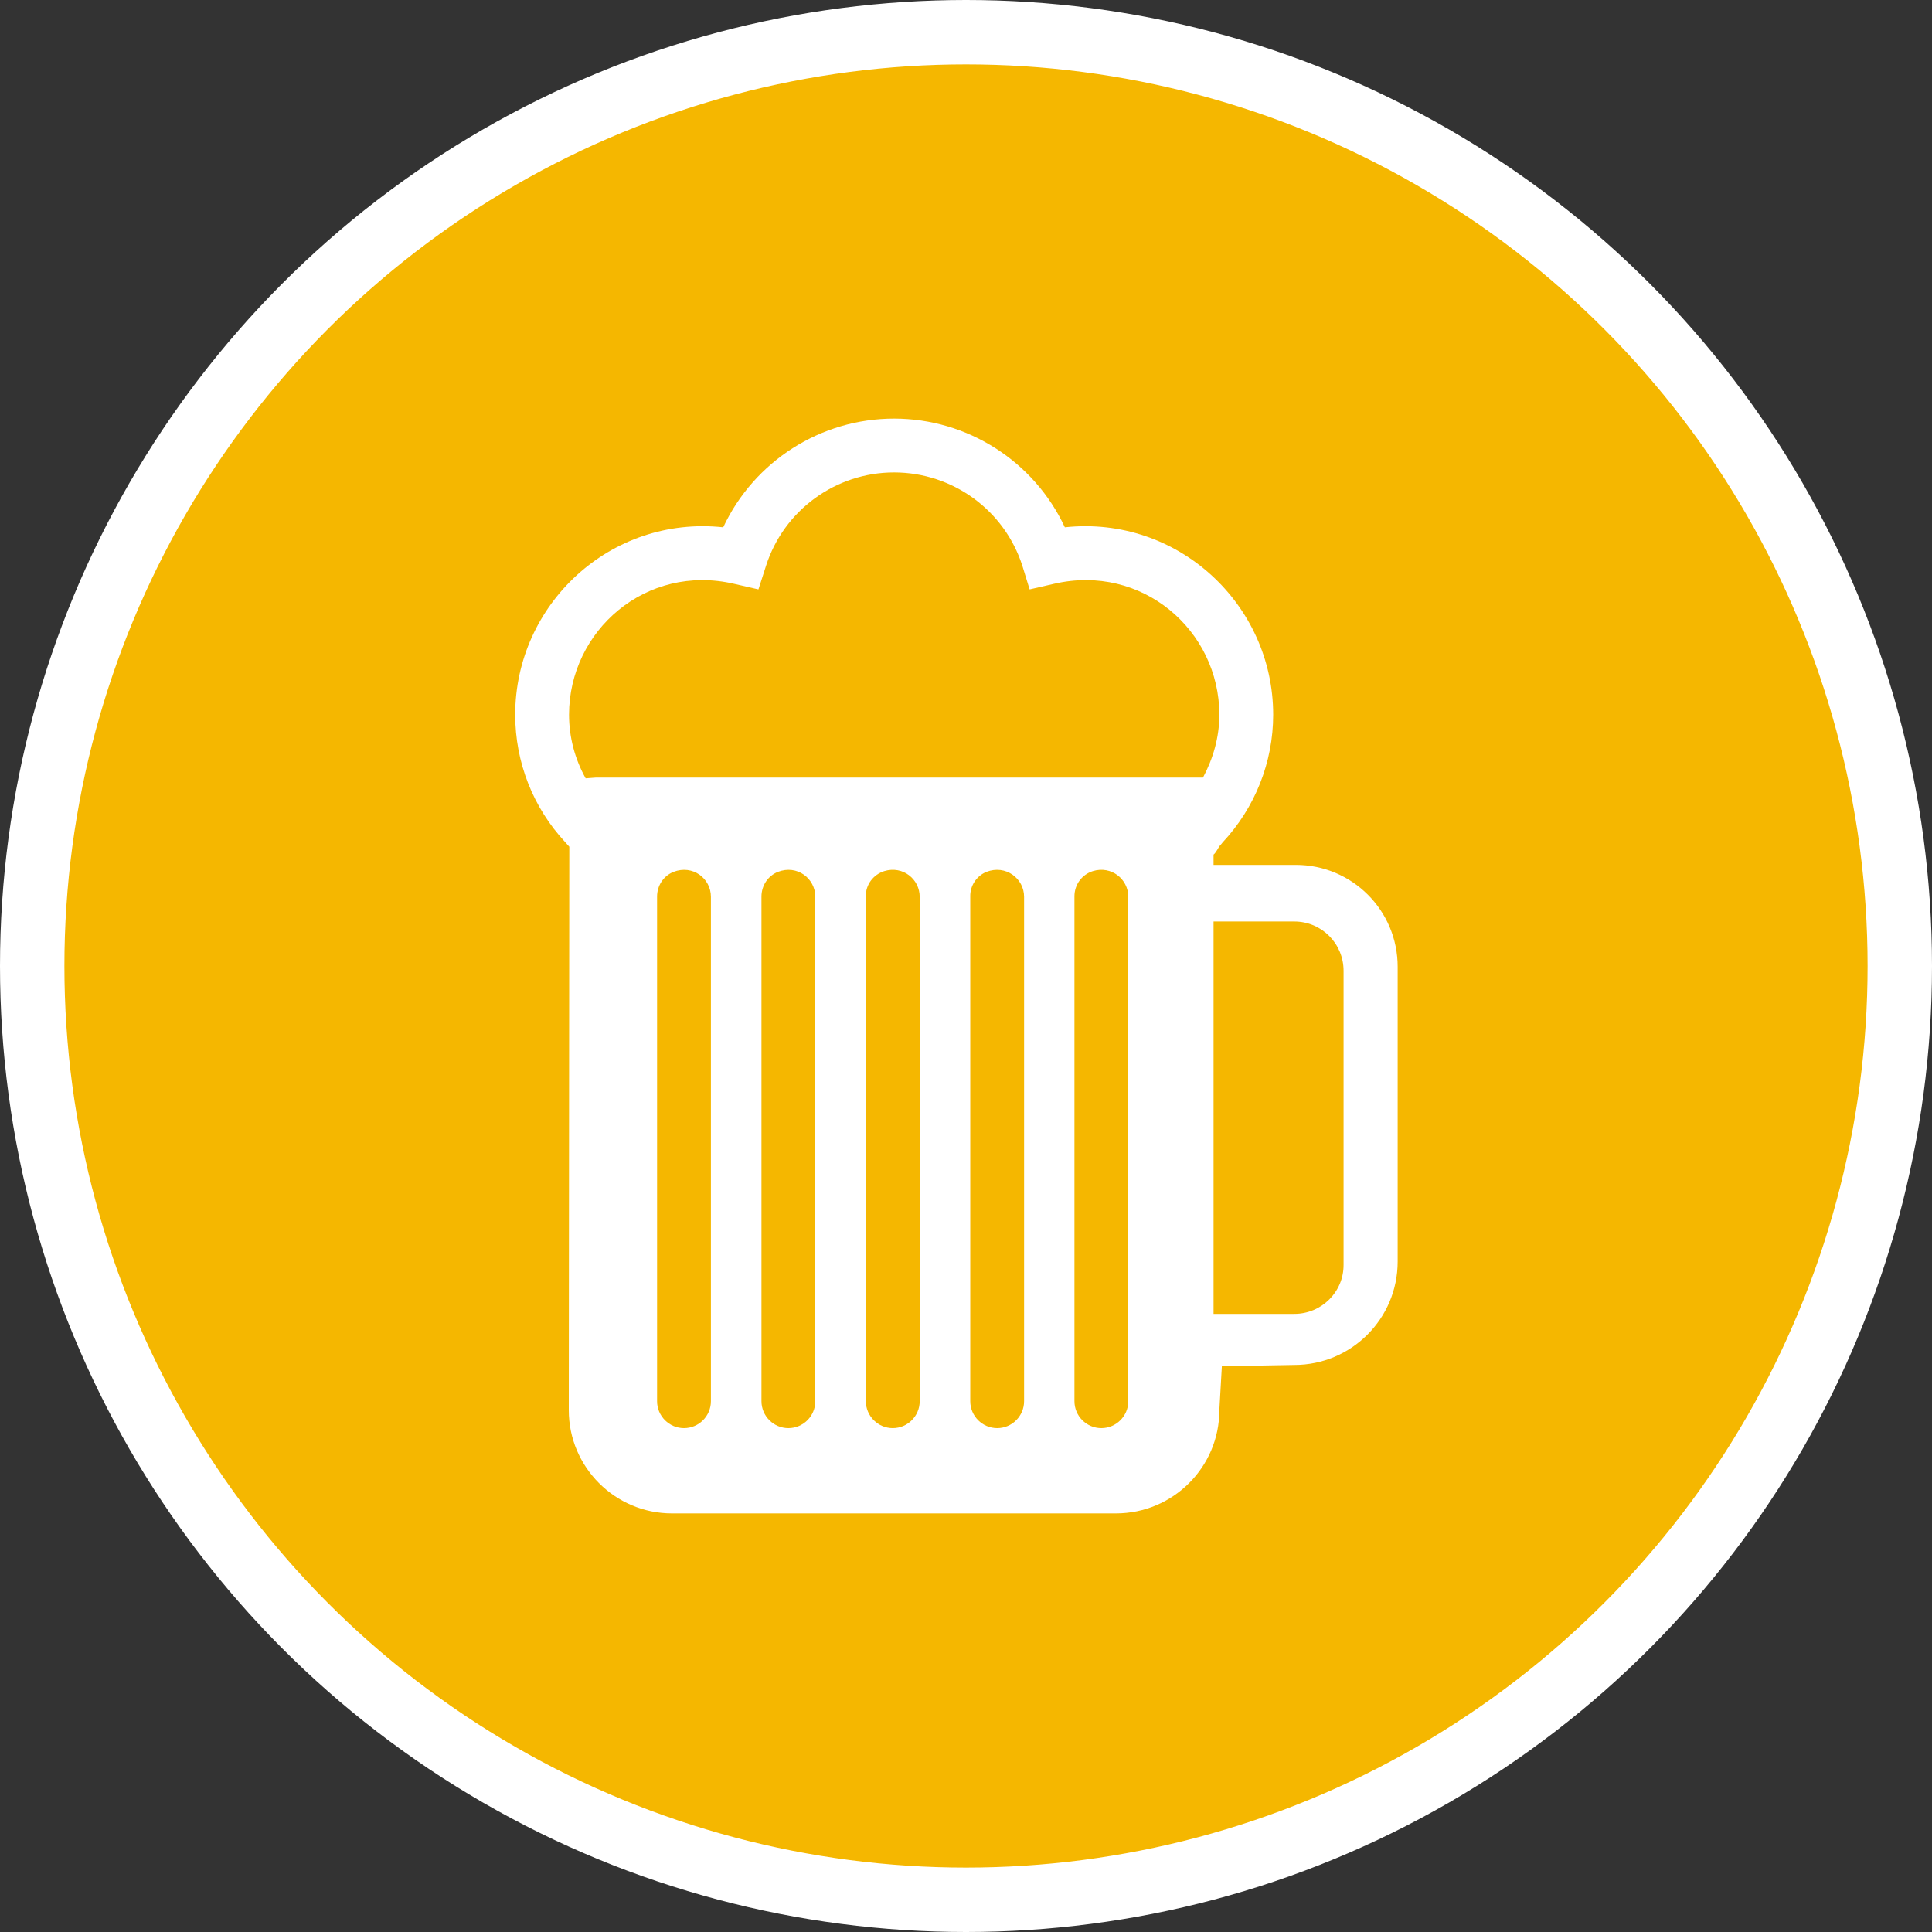 <?xml version="1.0" encoding="UTF-8" standalone="no"?>
<!-- Created with Inkscape (http://www.inkscape.org/) -->

<svg
   xmlns:dc="http://purl.org/dc/elements/1.1/"
   xmlns:cc="http://creativecommons.org/ns#"
   xmlns:rdf="http://www.w3.org/1999/02/22-rdf-syntax-ns#"
   xmlns:svg="http://www.w3.org/2000/svg"
   xmlns="http://www.w3.org/2000/svg"
   xmlns:xlink="http://www.w3.org/1999/xlink"
   xmlns:sodipodi="http://sodipodi.sourceforge.net/DTD/sodipodi-0.dtd"
   xmlns:inkscape="http://www.inkscape.org/namespaces/inkscape"
   width="30px"
   height="30px"
   version="1.1"
   id="svg8"
   inkscape:version="0.92.4 5da689c313, 2019-01-14"
   sodipodi:docname="container.svg">
  <rect width="100%" height="100%" fill="#333333" stroke="none"/>
  <defs
     id="defs2" />
  <sodipodi:namedview
     id="base"
     pagecolor="#ffffff"
     bordercolor="#666666"
     borderopacity="1.0"
     inkscape:pageopacity="0.0"
     inkscape:pageshadow="2"
     inkscape:zoom="13.049334"
     inkscape:cx="18.679046"
     inkscape:cy="12.165829"
     inkscape:document-units="px"
     inkscape:current-layer="layer1"
     showgrid="false"
     inkscape:snap-page="false"
     units="px"
     inkscape:window-width="1884"
     inkscape:window-height="1061"
     inkscape:window-x="0"
     inkscape:window-y="0"
     inkscape:window-maximized="1"
     fit-margin-top="0"
     fit-margin-left="0"
     fit-margin-right="0"
     fit-margin-bottom="0" />
    <circle
       style="color:#000000;clip-rule:nonzero;display:inline;overflow:visible;visibility:visible;opacity:1;isolation:auto;mix-blend-mode:normal;color-interpolation:sRGB;color-interpolation-filters:linearRGB;solid-color:#000000;solid-opacity:1;vector-effect:none;fill:#f5b700;fill-opacity:1;fill-rule:evenodd;stroke:#ffffff;stroke-width:1;stroke-linecap:butt;stroke-linejoin:miter;stroke-miterlimit:4;stroke-dasharray:none;stroke-dashoffset:0;stroke-opacity:1;marker:none;color-rendering:auto;image-rendering:auto;shape-rendering:auto;text-rendering:auto;enable-background:accumulate"
       id="path815"
       cx="15"
       cy="15"
       r="14.5" />
<g transform="translate(8.0,6.5)"><path fill-rule="nonzero" fill="#FFFFFF" fill-opacity="1" d="M 12.121 6.93 L 10.844 6.93 L 10.844 6.77 C 10.875 6.75 10.934 6.641 10.934 6.641 C 10.953 6.621 10.969 6.602 10.984 6.582 C 11.488 6.043 11.77 5.336 11.77 4.598 C 11.77 2.883 10.285 1.5 8.535 1.688 C 8.055 0.66 7.02 0 5.883 0 C 4.746 0 3.711 0.66 3.23 1.688 C 1.48 1.5 0 2.883 0 4.598 C 0 5.336 0.277 6.043 0.781 6.582 C 0.801 6.605 0.82 6.625 0.84 6.648 L 0.832 15.398 C 0.832 16.281 1.551 17 2.434 17 L 9.328 17 C 10.215 17 10.934 16.281 10.934 15.398 L 10.973 14.715 L 12.098 14.695 C 12.984 14.695 13.703 13.977 13.703 13.09 L 13.703 8.512 C 13.703 7.637 12.996 6.93 12.121 6.93 Z M 1.258 5.574 L 1.094 5.586 C 0.926 5.285 0.836 4.945 0.836 4.598 C 0.836 3.293 2.031 2.246 3.402 2.566 L 3.777 2.652 L 3.895 2.285 C 4.172 1.422 4.977 0.836 5.883 0.836 C 6.793 0.836 7.598 1.422 7.875 2.285 L 7.988 2.652 L 8.363 2.566 C 9.734 2.246 10.934 3.289 10.934 4.598 C 10.934 4.953 10.836 5.281 10.68 5.574 Z M 3.039 15.258 C 3.039 15.488 2.852 15.676 2.621 15.676 C 2.391 15.676 2.203 15.488 2.203 15.258 L 2.203 7.422 C 2.203 7.254 2.301 7.102 2.457 7.039 C 2.758 6.922 3.039 7.141 3.039 7.426 Z M 4.66 15.258 C 4.66 15.488 4.473 15.676 4.242 15.676 C 4.012 15.676 3.824 15.488 3.824 15.258 L 3.824 7.422 C 3.824 7.254 3.922 7.102 4.078 7.039 C 4.379 6.922 4.66 7.141 4.66 7.426 Z M 6.281 15.258 C 6.281 15.488 6.094 15.676 5.863 15.676 C 5.633 15.676 5.445 15.488 5.445 15.258 L 5.445 7.418 C 5.441 7.238 5.559 7.082 5.73 7.027 C 6.02 6.938 6.281 7.152 6.281 7.426 Z M 7.902 15.258 C 7.902 15.488 7.715 15.676 7.484 15.676 C 7.254 15.676 7.066 15.488 7.066 15.258 L 7.066 7.422 C 7.062 7.254 7.164 7.102 7.316 7.039 C 7.617 6.922 7.902 7.141 7.902 7.426 Z M 9.52 15.258 C 9.52 15.488 9.332 15.676 9.102 15.676 C 8.871 15.676 8.684 15.488 8.684 15.258 L 8.684 7.418 C 8.684 7.238 8.797 7.082 8.969 7.027 C 9.258 6.938 9.52 7.152 9.52 7.426 Z M 12.863 13.137 C 12.867 13.559 12.523 13.902 12.098 13.902 L 10.844 13.902 L 10.844 7.809 L 12.098 7.809 C 12.523 7.809 12.863 8.152 12.863 8.574 Z M 12.863 13.137 "/>
</g>
</svg>
